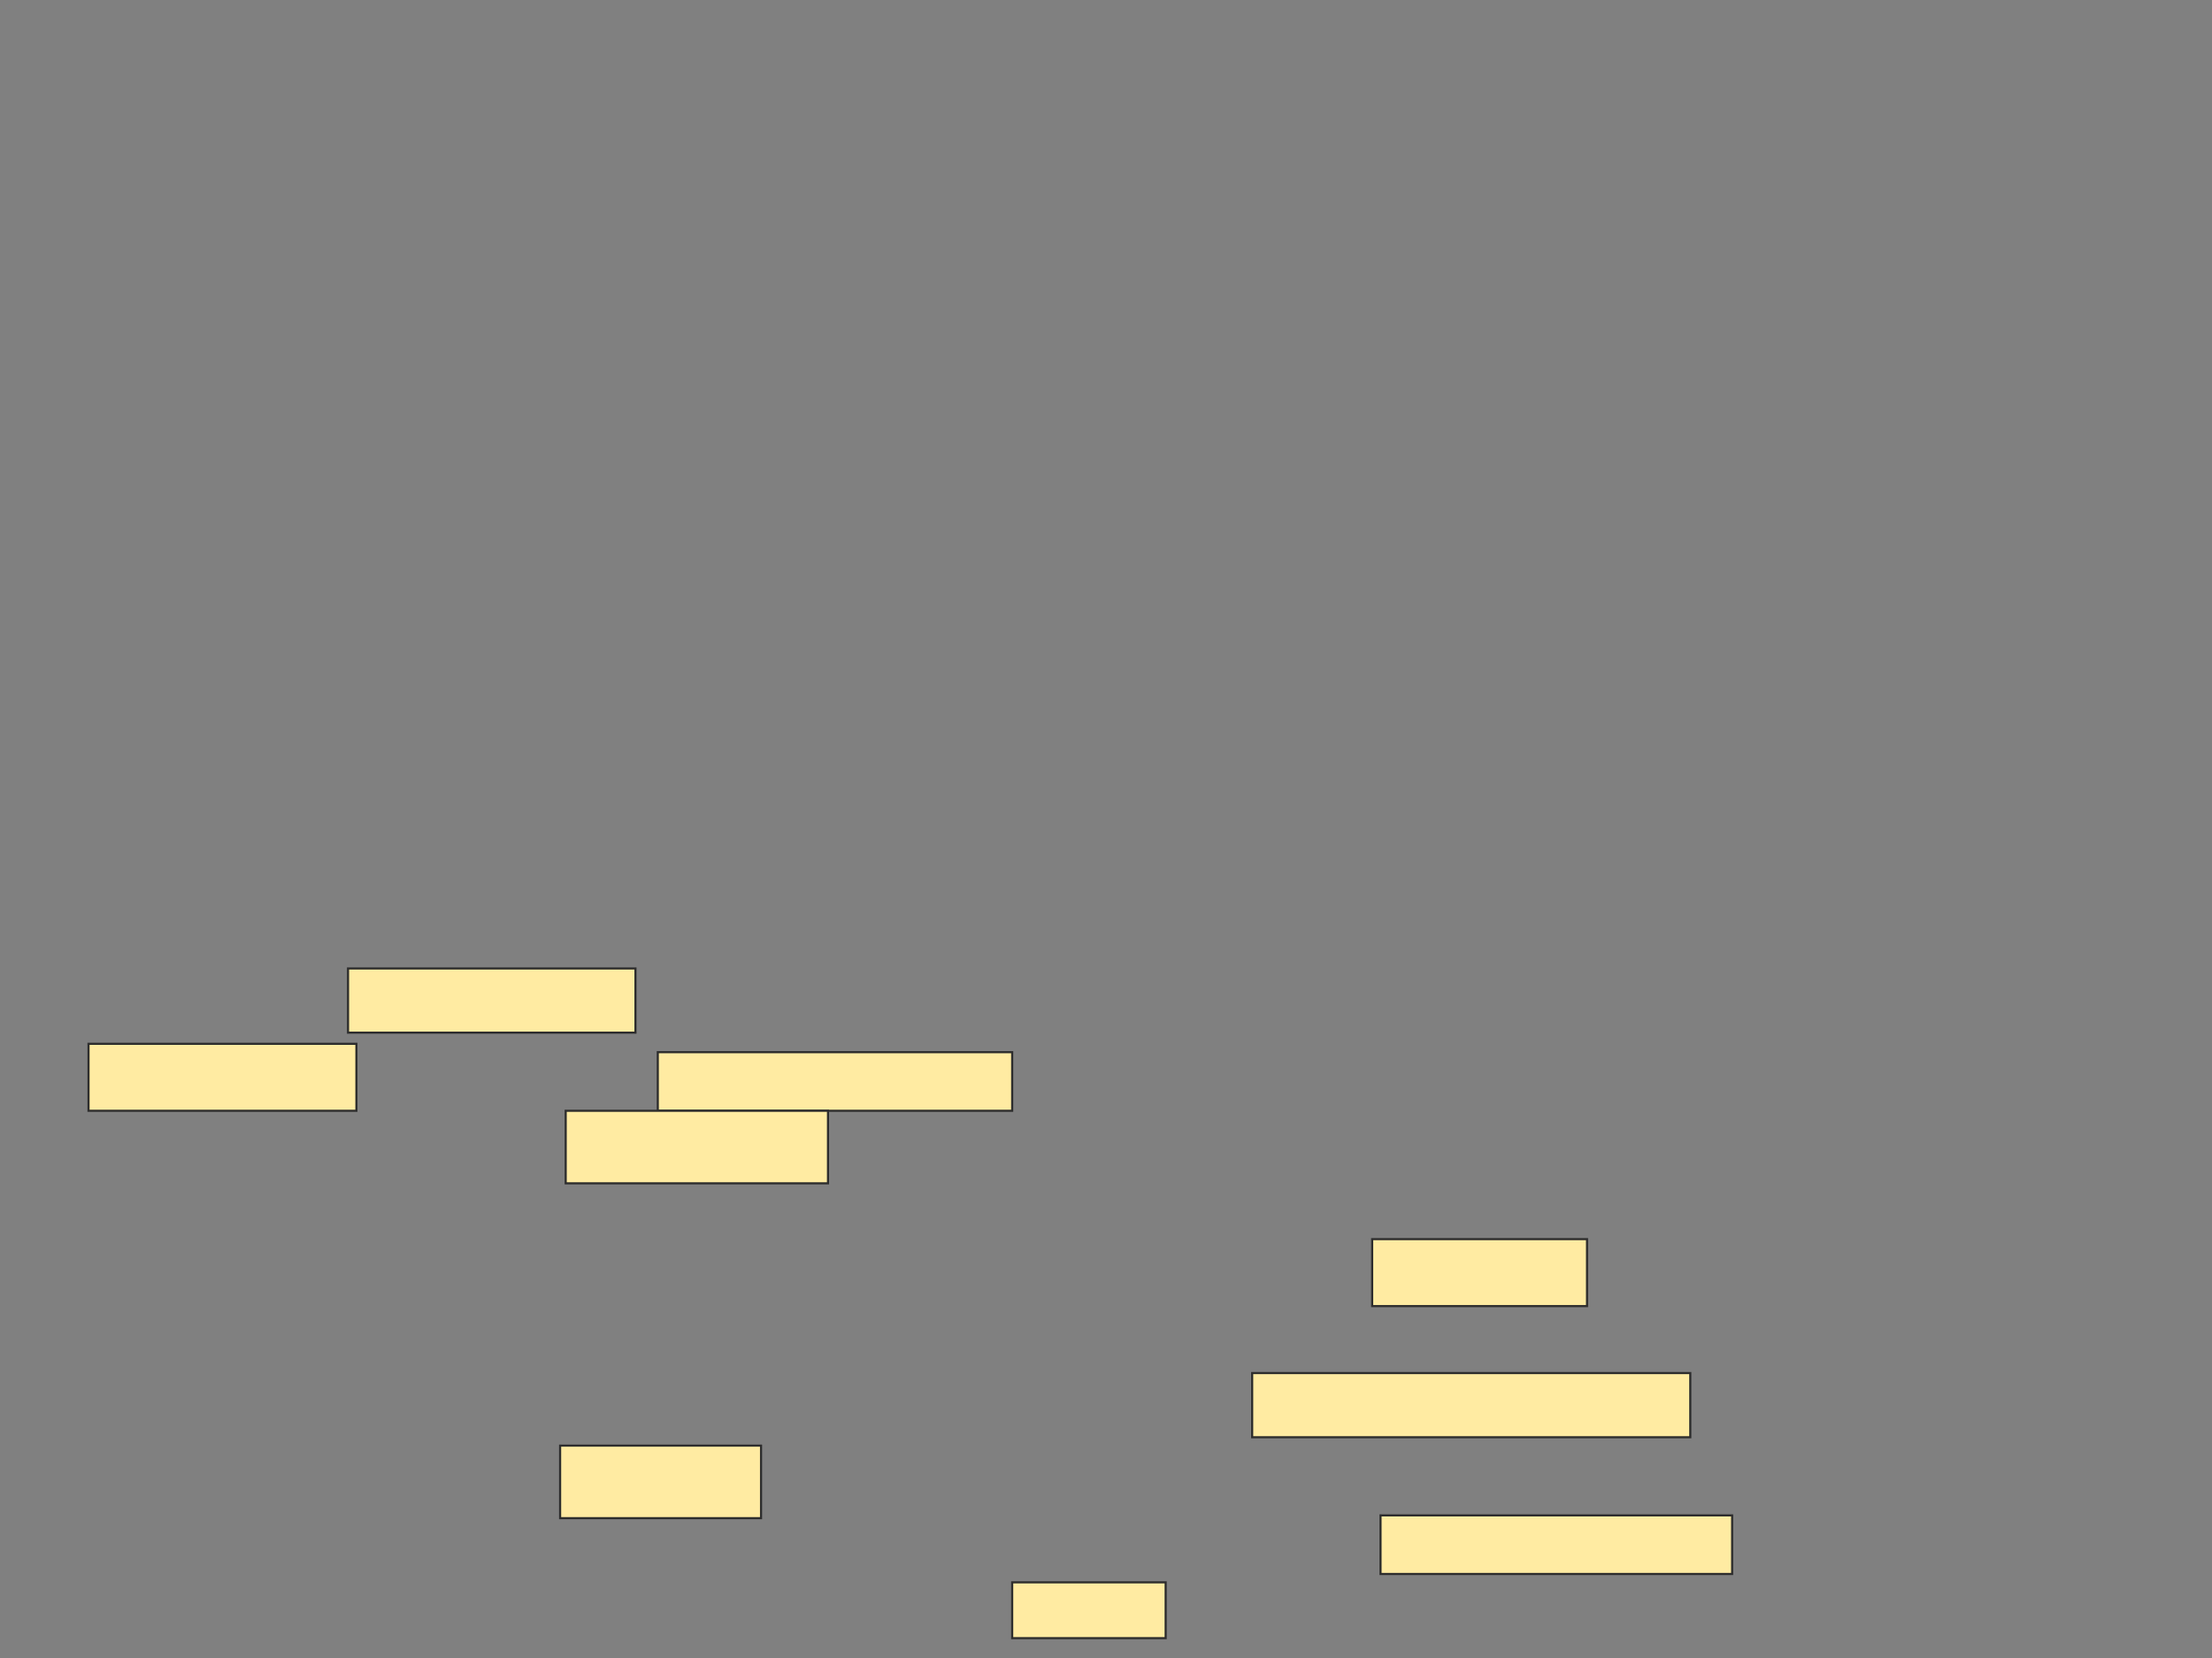 <svg xmlns="http://www.w3.org/2000/svg" width="1043" height="782">
 <rect width="100%" height="100%" fill="#808080" stroke="none"/>
 <!-- Created with Image Occlusion Enhanced -->
 <g>
  <title>Labels</title>
 </g>
 <g>
  <title>Masks</title>
  <rect id="58e4e8a687664791a2463f76b134668c-ao-1" height="31.579" width="101.316" y="584.316" x="647" stroke="#2D2D2D" fill="#FFEBA2"/>
  
  <g id="58e4e8a687664791a2463f76b134668c-ao-3">
   <rect height="30.263" width="135.526" y="456.684" x="164.105" stroke="#2D2D2D" fill="#FFEBA2"/>
   <rect height="31.579" width="126.316" y="492.211" x="41.737" stroke="#2D2D2D" fill="#FFEBA2"/>
   <rect height="27.632" width="167.105" y="496.158" x="310.158" stroke="#2D2D2D" fill="#FFEBA2"/>
   <rect height="34.211" width="123.684" y="523.789" x="266.737" stroke="#2D2D2D" fill="#FFEBA2"/>
  </g>
  <g id="58e4e8a687664791a2463f76b134668c-ao-4">
   <rect height="30.263" width="206.579" y="647.474" x="590.421" stroke="#2D2D2D" fill="#FFEBA2"/>
   <rect height="34.211" width="94.737" y="681.684" x="264.105" stroke="#2D2D2D" fill="#FFEBA2"/>
   <rect height="27.632" width="165.789" y="714.579" x="650.947" stroke="#2D2D2D" fill="#FFEBA2"/>
   <rect height="26.316" width="72.368" y="746.158" x="477.263" stroke="#2D2D2D" fill="#FFEBA2"/>
  </g>
 </g>
</svg>
